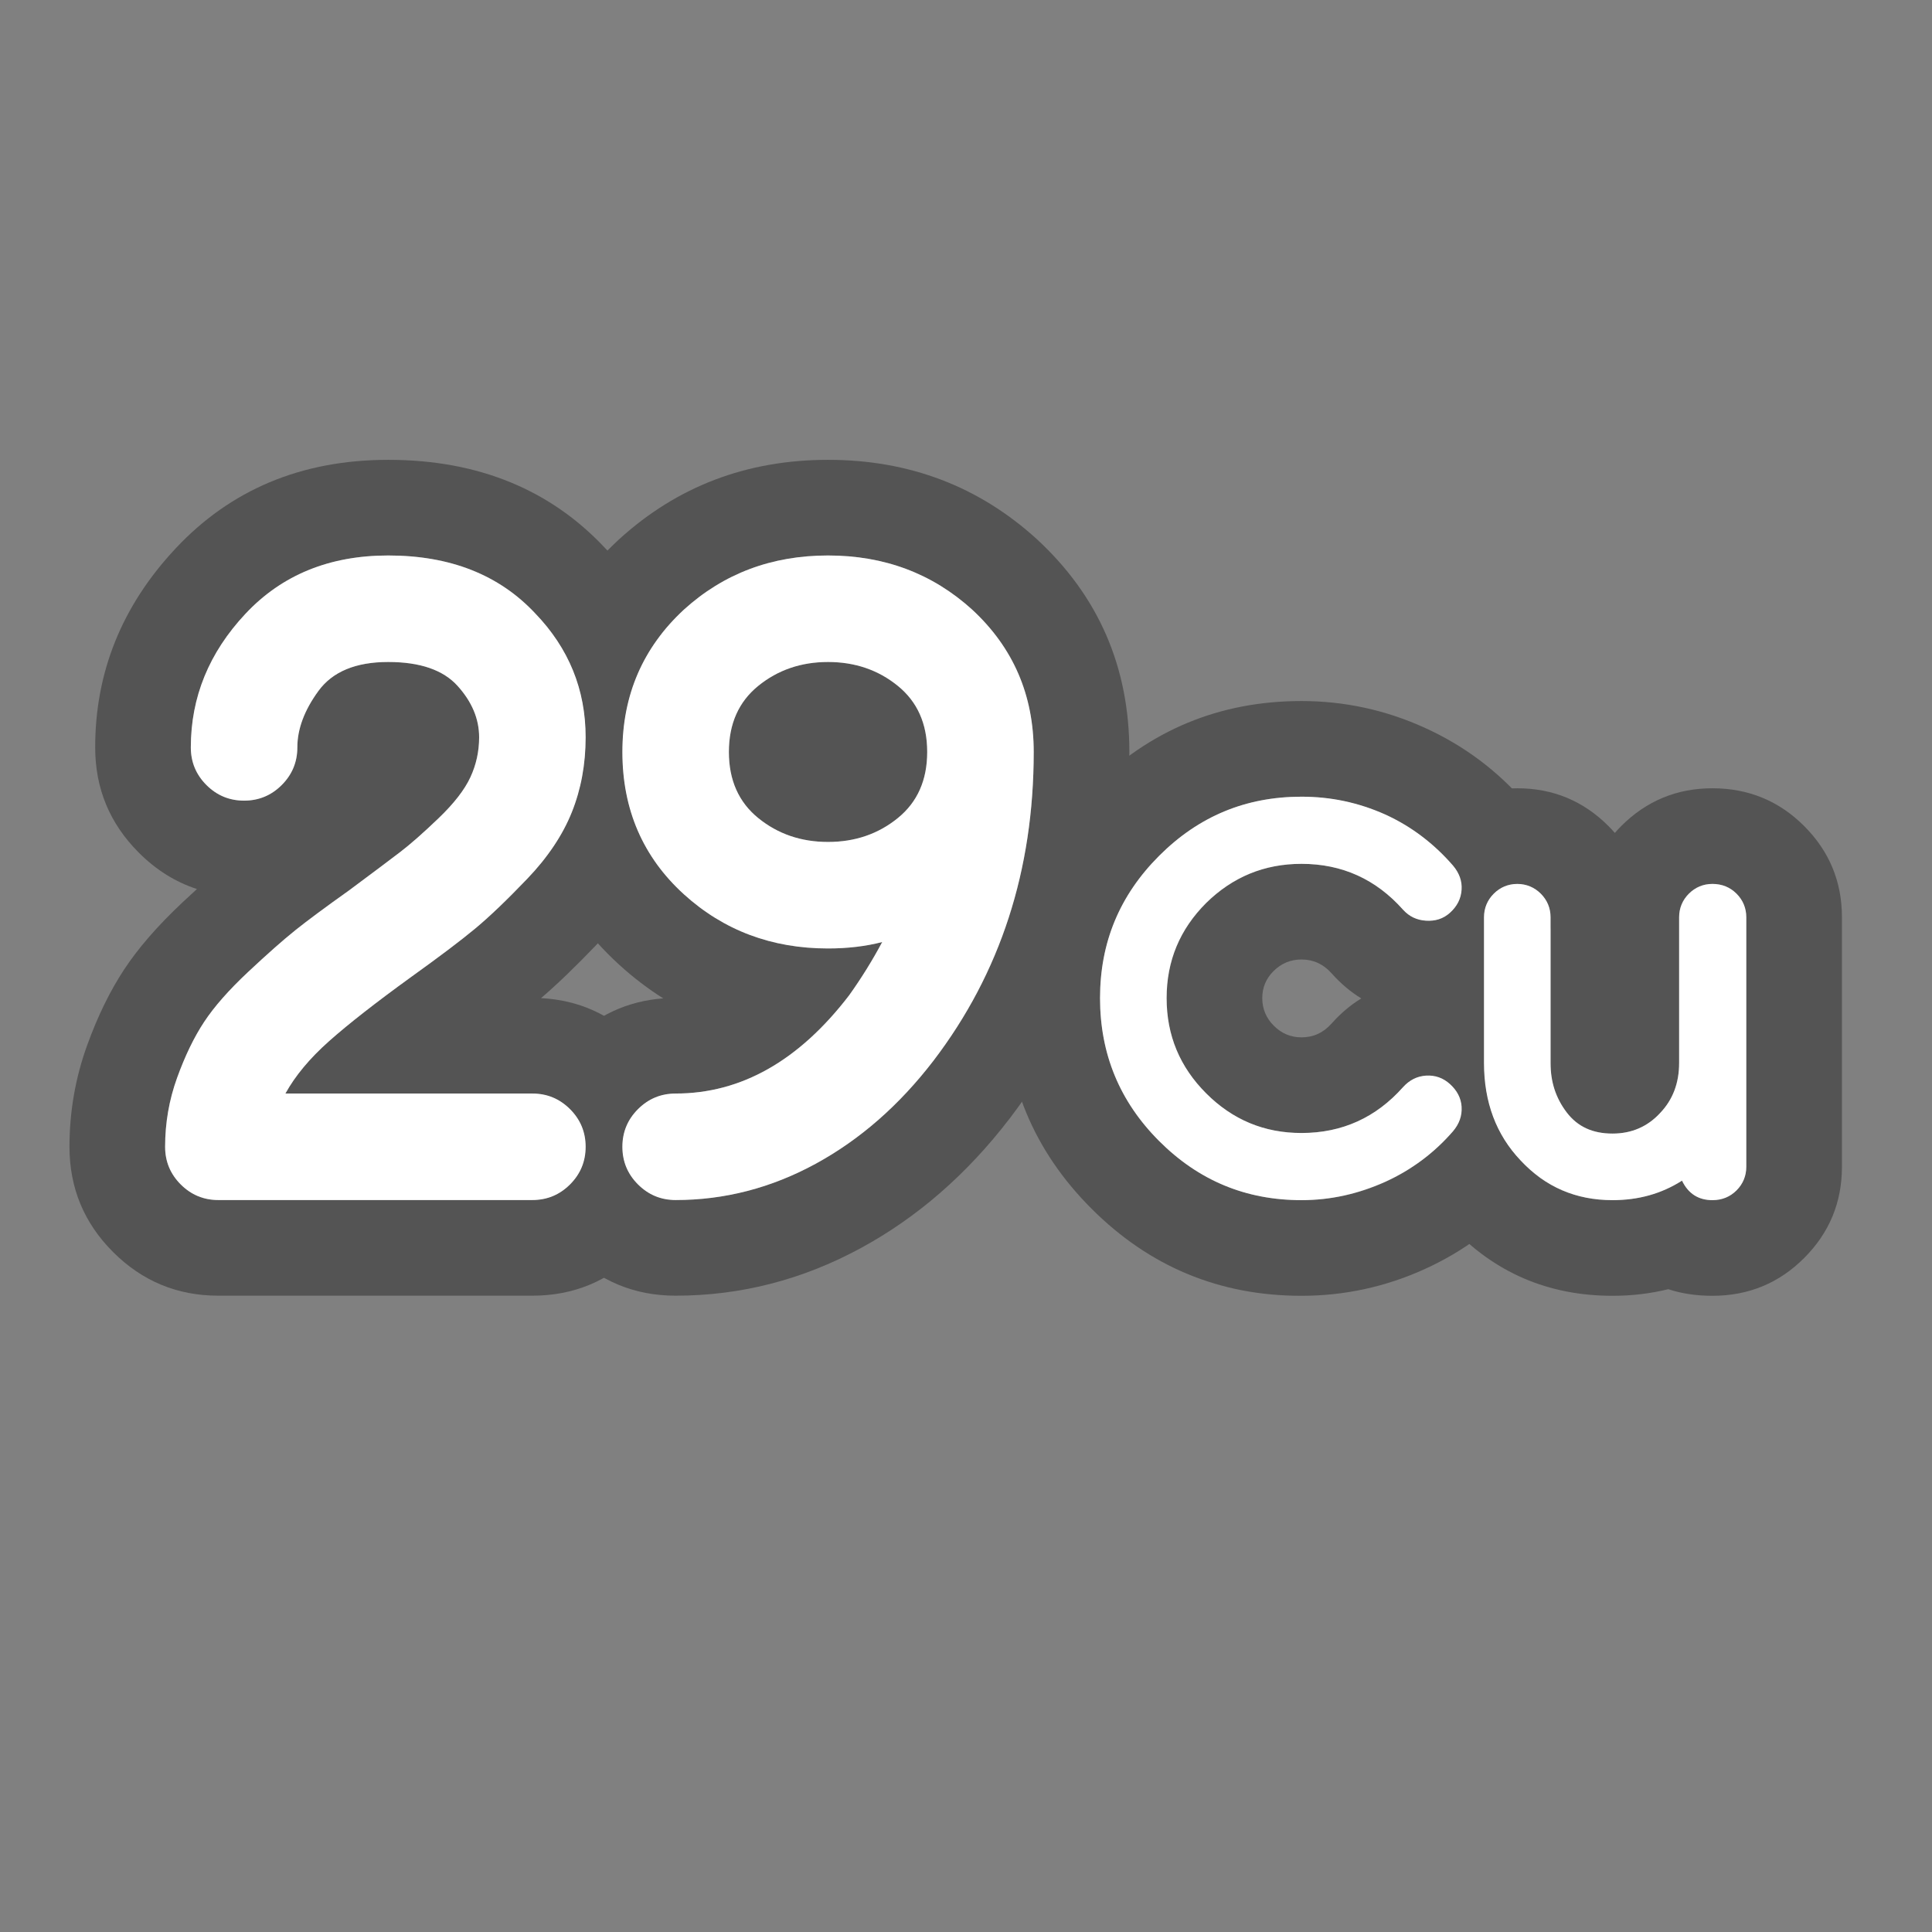<?xml version="1.0" encoding="UTF-8" standalone="no"?>
<!DOCTYPE svg PUBLIC "-//W3C//DTD SVG 1.1//EN" "http://www.w3.org/Graphics/SVG/1.1/DTD/svg11.dtd">
<svg width="100%" height="100%" viewBox="0 0 101 101" version="1.1" xmlns="http://www.w3.org/2000/svg" xmlns:xlink="http://www.w3.org/1999/xlink" xml:space="preserve" xmlns:serif="http://www.serif.com/" style="fill-rule:evenodd;clip-rule:evenodd;stroke-linejoin:round;stroke-miterlimit:2;">
    <rect x="0" y="0" width="101" height="101" fill="#808080" stroke="none"/>
    <rect id="_29" serif:id="29" x="0.315" y="0.504" width="100" height="100" style="fill:none;"/>
    <path id="number-big-stroke" serif:id="number big stroke" d="M35.128,62.726C34.752,63.727 34.154,64.636 33.336,65.455C31.814,66.976 29.98,67.735 27.832,67.735L11.416,67.735C9.269,67.735 7.434,66.976 5.913,65.455C5.913,65.455 5.913,65.455 5.913,65.455C4.391,63.933 3.632,62.099 3.632,59.951C3.632,58.114 3.941,56.348 4.553,54.653C5.12,53.082 5.779,51.759 6.499,50.669C7.204,49.6 8.212,48.419 9.558,47.158L10.296,46.476C9.172,46.111 8.159,45.477 7.257,44.575C7.257,44.575 7.257,44.575 7.257,44.575C5.735,43.053 4.976,41.219 4.976,39.071C4.976,35.169 6.352,31.69 9.184,28.668C12.026,25.634 15.709,24.039 20.296,24.039C25.07,24.039 28.804,25.648 31.599,28.617C32.924,29.996 33.92,31.502 34.588,33.133C33.219,34.875 32.536,36.935 32.536,39.311C32.536,41.493 33.1,43.397 34.231,45.021C33.533,46.52 32.528,47.985 31.18,49.392C30.067,50.556 29.099,51.482 28.284,52.18C30.238,52.279 31.922,53.034 33.336,54.448C34.154,55.266 34.752,56.175 35.128,57.176C34.442,57.215 33.85,57.485 33.352,57.983C32.808,58.527 32.536,59.183 32.536,59.951C32.536,60.719 32.808,61.375 33.352,61.919C33.85,62.417 34.442,62.687 35.128,62.726ZM27.832,62.735C28.6,62.735 29.256,62.463 29.8,61.919C30.344,61.375 30.616,60.719 30.616,59.951C30.616,59.183 30.344,58.527 29.8,57.983C29.256,57.439 28.6,57.167 27.832,57.167L14.92,57.167C15.432,56.239 16.192,55.327 17.2,54.431C18.208,53.535 19.64,52.415 21.496,51.071C22.968,50.015 24.08,49.175 24.832,48.551C25.584,47.927 26.496,47.055 27.568,45.935C28.64,44.815 29.416,43.655 29.896,42.455C30.376,41.255 30.616,39.951 30.616,38.543C30.616,36.047 29.736,33.887 27.976,32.063C26.088,30.047 23.528,29.039 20.296,29.039C17.224,29.039 14.736,30.055 12.832,32.087C10.928,34.119 9.976,36.447 9.976,39.071C9.976,39.839 10.248,40.495 10.792,41.039C11.336,41.583 11.992,41.855 12.76,41.855C13.528,41.855 14.184,41.583 14.728,41.039C15.272,40.495 15.544,39.839 15.544,39.071C15.544,38.111 15.912,37.127 16.648,36.119C17.384,35.111 18.6,34.607 20.296,34.607C21.96,34.607 23.168,35.023 23.92,35.855C24.672,36.687 25.048,37.583 25.048,38.543C25.048,39.279 24.896,39.975 24.592,40.631C24.288,41.287 23.736,41.999 22.936,42.767C22.136,43.535 21.464,44.127 20.92,44.543C20.376,44.959 19.48,45.631 18.232,46.559C17.016,47.423 16.088,48.111 15.448,48.623C14.808,49.135 13.984,49.863 12.976,50.807C11.968,51.751 11.2,52.623 10.672,53.423C10.144,54.223 9.672,55.199 9.256,56.351C8.84,57.503 8.632,58.703 8.632,59.951C8.632,60.719 8.904,61.375 9.448,61.919C9.992,62.463 10.648,62.735 11.416,62.735L27.832,62.735Z" style="fill:rgb(84,84,84);"/>
    <path d="M28.814,33.047C30.016,34.649 30.616,36.482 30.616,38.543C30.616,39.951 30.376,41.255 29.896,42.455C29.569,43.272 29.105,44.07 28.502,44.848C29.303,46.958 30.601,48.823 32.386,50.448C32.388,50.45 32.39,50.452 32.392,50.453C33.116,51.111 33.877,51.692 34.673,52.193C32.802,52.33 31.183,53.082 29.817,54.448C28.998,55.266 28.4,56.175 28.025,57.176C28.71,57.215 29.302,57.485 29.8,57.983C30.344,58.527 30.616,59.183 30.616,59.951C30.616,60.719 30.344,61.375 29.8,61.919C29.302,62.417 28.71,62.687 28.025,62.726C28.4,63.727 28.998,64.636 29.817,65.455C29.817,65.455 29.817,65.455 29.817,65.455C31.338,66.976 33.173,67.735 35.32,67.735C38.716,67.735 41.955,66.906 45.032,65.23C47.939,63.646 50.53,61.409 52.775,58.482C52.778,58.478 52.782,58.474 52.785,58.47C56.931,53.031 59.04,46.652 59.04,39.311C59.04,34.865 57.423,31.166 54.22,28.201C54.208,28.19 54.197,28.18 54.185,28.169C51.174,25.436 47.549,24.039 43.288,24.039C39.027,24.039 35.402,25.436 32.392,28.169C32.38,28.18 32.368,28.19 32.356,28.201C30.799,29.642 29.617,31.257 28.814,33.047ZM35.752,46.751C33.608,44.799 32.536,42.319 32.536,39.311C32.536,36.335 33.608,33.855 35.752,31.871C37.832,29.983 40.344,29.039 43.288,29.039C46.232,29.039 48.744,29.983 50.824,31.871C52.968,33.855 54.04,36.335 54.04,39.311C54.04,45.487 52.296,50.863 48.808,55.439C47.016,57.775 44.96,59.575 42.64,60.839C40.32,62.103 37.88,62.735 35.32,62.735C34.552,62.735 33.896,62.463 33.352,61.919C32.808,61.375 32.536,60.719 32.536,59.951C32.536,59.183 32.808,58.527 33.352,57.983C33.896,57.439 34.552,57.167 35.32,57.167C38.744,57.167 41.768,55.455 44.392,52.031C45.032,51.135 45.608,50.207 46.12,49.247C45.256,49.471 44.312,49.583 43.288,49.583C40.344,49.583 37.832,48.639 35.752,46.751ZM46.936,35.855C45.912,35.023 44.696,34.607 43.288,34.607C41.88,34.607 40.664,35.023 39.64,35.855C38.616,36.687 38.104,37.839 38.104,39.311C38.104,40.783 38.616,41.935 39.64,42.767C40.664,43.599 41.88,44.015 43.288,44.015C44.696,44.015 45.912,43.599 46.936,42.767C47.96,41.935 48.472,40.783 48.472,39.311C48.472,37.839 47.96,36.687 46.936,35.855Z" style="fill:rgb(84,84,84);"/>
    <g id="letter" transform="matrix(0.589,0,0,0.764,-481.517,2.039)">
        <g transform="matrix(1.698,0,0,1.309,-637.512,-9.642)">
            <path d="M937.307,66.824C937.125,67.118 936.916,67.404 936.681,67.684C936.67,67.697 936.659,67.709 936.648,67.722C935.191,69.417 933.432,70.735 931.366,71.672C929.318,72.6 927.175,73.063 924.937,73.063C920.659,73.063 917,71.547 913.961,68.508C910.926,65.473 909.407,61.805 909.407,57.503C909.407,53.225 910.923,49.566 913.961,46.527C917,43.489 920.659,41.973 924.937,41.973C927.175,41.973 929.318,42.436 931.366,43.364C933.432,44.3 935.191,45.619 936.648,47.313C936.659,47.326 936.67,47.339 936.681,47.352C937.886,48.783 938.394,50.396 938.281,52.166C938.243,52.771 938.135,53.345 937.957,53.886L937.957,53.273C937.957,52.793 937.787,52.383 937.447,52.043C937.107,51.703 936.697,51.533 936.217,51.533C935.737,51.533 935.327,51.703 934.987,52.043C934.647,52.383 934.477,52.793 934.477,53.273L934.477,60.893C934.477,62.933 935.117,64.638 936.397,66.008C936.684,66.315 936.987,66.588 937.307,66.824ZM924.937,68.063C926.457,68.063 927.912,67.748 929.302,67.118C930.692,66.488 931.877,65.603 932.857,64.463C933.177,64.083 933.322,63.658 933.292,63.188C933.262,62.718 933.067,62.323 932.707,62.003C932.347,61.683 931.927,61.538 931.447,61.568C930.967,61.598 930.567,61.793 930.247,62.153C928.827,63.753 927.057,64.553 924.937,64.553C922.997,64.553 921.337,63.863 919.957,62.483C918.577,61.103 917.887,59.443 917.887,57.503C917.887,55.563 918.577,53.908 919.957,52.538C921.337,51.168 922.997,50.483 924.937,50.483C927.057,50.483 928.827,51.283 930.247,52.883C930.567,53.243 930.967,53.438 931.447,53.468C931.927,53.498 932.347,53.353 932.707,53.033C933.067,52.713 933.262,52.318 933.292,51.848C933.322,51.378 933.177,50.953 932.857,50.573C931.877,49.433 930.692,48.548 929.302,47.918C927.912,47.288 926.457,46.973 924.937,46.973C922.037,46.973 919.557,48.003 917.497,50.063C915.437,52.123 914.407,54.603 914.407,57.503C914.407,60.423 915.437,62.913 917.497,64.973C919.557,67.033 922.037,68.063 924.937,68.063ZM937.967,61.18C938.102,61.597 938.195,62.033 938.247,62.487C938.085,62.081 937.992,61.645 937.967,61.18ZM928.063,57.518C927.5,57.174 926.982,56.736 926.51,56.205C926.509,56.204 926.508,56.203 926.507,56.202C926.086,55.728 925.565,55.483 924.937,55.483C924.369,55.483 923.883,55.685 923.479,56.086C923.085,56.477 922.887,56.949 922.887,57.503C922.887,58.066 923.091,58.547 923.492,58.947C923.893,59.348 924.373,59.553 924.937,59.553C925.565,59.553 926.086,59.308 926.507,58.834C926.508,58.833 926.509,58.832 926.51,58.831C926.982,58.3 927.5,57.862 928.063,57.518Z" style="fill:rgb(84,84,84);"/>
            <path d="M931.062,48.93C931.722,49.401 932.32,49.948 932.857,50.573C933.177,50.953 933.322,51.378 933.292,51.848C933.262,52.318 933.067,52.713 932.707,53.033C932.347,53.353 931.927,53.498 931.447,53.468C930.967,53.438 930.567,53.243 930.247,52.883C930.025,52.634 929.796,52.404 929.556,52.195C929.503,52.544 929.477,52.903 929.477,53.273L929.477,60.893C929.477,61.55 929.518,62.186 929.602,62.8C929.825,62.602 930.04,62.386 930.247,62.153C930.567,61.793 930.967,61.598 931.447,61.568C931.927,61.538 932.347,61.683 932.707,62.003C933.067,62.323 933.262,62.718 933.292,63.188C933.322,63.658 933.177,64.083 932.857,64.463C932.212,65.212 931.48,65.852 930.657,66.38C931.18,67.484 931.879,68.497 932.743,69.421C935,71.836 937.812,73.063 941.197,73.063C942.211,73.063 943.182,72.947 944.109,72.718C944.813,72.949 945.583,73.063 946.417,73.063C948.324,73.063 949.915,72.386 951.212,71.088C952.529,69.771 953.187,68.182 953.187,66.323C953.187,66.323 953.187,53.273 953.187,53.273C953.187,51.413 952.529,49.825 951.212,48.507C949.915,47.21 948.324,46.533 946.417,46.533C944.557,46.533 942.968,47.19 941.651,48.507C941.534,48.625 941.422,48.744 941.317,48.867C941.211,48.744 941.099,48.625 940.982,48.507C939.665,47.19 938.076,46.533 936.217,46.533C934.357,46.533 932.768,47.19 931.451,48.507C931.314,48.645 931.183,48.785 931.062,48.93ZM946.417,51.533C946.917,51.533 947.337,51.703 947.677,52.043C948.017,52.383 948.187,52.793 948.187,53.273L948.187,66.323C948.187,66.803 948.017,67.213 947.677,67.553C947.337,67.893 946.917,68.063 946.417,68.063C945.697,68.063 945.167,67.723 944.827,67.043C943.747,67.723 942.537,68.063 941.197,68.063C939.277,68.063 937.677,67.378 936.397,66.008C935.117,64.638 934.477,62.933 934.477,60.893L934.477,53.273C934.477,52.793 934.647,52.383 934.987,52.043C935.327,51.703 935.737,51.533 936.217,51.533C936.697,51.533 937.107,51.703 937.447,52.043C937.787,52.383 937.957,52.793 937.957,53.273L937.957,60.893C937.957,61.873 938.237,62.733 938.797,63.473C939.357,64.213 940.157,64.583 941.197,64.583C942.197,64.583 943.027,64.228 943.687,63.518C944.347,62.808 944.677,61.933 944.677,60.893L944.677,53.273C944.677,52.793 944.847,52.383 945.187,52.043C945.527,51.703 945.937,51.533 946.417,51.533Z" style="fill:rgb(84,84,84);"/>
        </g>
        <g transform="matrix(1.698,0,0,1.309,-637.512,-9.642)">
            <g transform="matrix(30,0,0,30,913.807,68.063)">
                <path d="M0.371,-0C0.422,-0 0.47,-0.011 0.517,-0.032C0.563,-0.053 0.602,-0.082 0.635,-0.12C0.646,-0.133 0.651,-0.147 0.65,-0.163C0.649,-0.178 0.642,-0.191 0.63,-0.202C0.618,-0.213 0.604,-0.218 0.588,-0.217C0.572,-0.216 0.559,-0.209 0.548,-0.197C0.501,-0.144 0.442,-0.117 0.371,-0.117C0.306,-0.117 0.251,-0.14 0.205,-0.186C0.159,-0.232 0.136,-0.287 0.136,-0.352C0.136,-0.417 0.159,-0.472 0.205,-0.518C0.251,-0.563 0.306,-0.586 0.371,-0.586C0.442,-0.586 0.501,-0.559 0.548,-0.506C0.559,-0.494 0.572,-0.488 0.588,-0.487C0.604,-0.486 0.618,-0.49 0.63,-0.501C0.642,-0.512 0.649,-0.525 0.65,-0.541C0.651,-0.556 0.646,-0.57 0.635,-0.583C0.602,-0.621 0.563,-0.651 0.517,-0.672C0.47,-0.693 0.422,-0.703 0.371,-0.703C0.274,-0.703 0.192,-0.669 0.123,-0.6C0.054,-0.531 0.02,-0.449 0.02,-0.352C0.02,-0.255 0.054,-0.172 0.123,-0.103C0.192,-0.034 0.274,-0 0.371,-0Z" style="fill:white;fill-rule:nonzero;"/>
            </g>
            <g transform="matrix(30,0,0,30,933.877,68.063)">
                <path d="M0.418,-0.551C0.435,-0.551 0.449,-0.545 0.46,-0.534C0.471,-0.523 0.477,-0.509 0.477,-0.493L0.477,-0.058C0.477,-0.042 0.471,-0.028 0.46,-0.017C0.449,-0.006 0.435,-0 0.418,-0C0.394,-0 0.376,-0.011 0.365,-0.034C0.329,-0.011 0.289,-0 0.244,-0C0.18,-0 0.127,-0.023 0.084,-0.069C0.041,-0.114 0.02,-0.171 0.02,-0.239L0.02,-0.493C0.02,-0.509 0.026,-0.523 0.037,-0.534C0.048,-0.545 0.062,-0.551 0.078,-0.551C0.094,-0.551 0.108,-0.545 0.119,-0.534C0.13,-0.523 0.136,-0.509 0.136,-0.493L0.136,-0.239C0.136,-0.206 0.145,-0.178 0.164,-0.153C0.183,-0.128 0.209,-0.116 0.244,-0.116C0.277,-0.116 0.305,-0.128 0.327,-0.152C0.349,-0.175 0.36,-0.204 0.36,-0.239L0.36,-0.493C0.36,-0.509 0.366,-0.523 0.377,-0.534C0.388,-0.545 0.402,-0.551 0.418,-0.551Z" style="fill:white;fill-rule:nonzero;"/>
            </g>
        </g>
    </g>
    <path id="number-face" serif:id="number face" d="M27.832,62.735C28.6,62.735 29.256,62.463 29.8,61.919C30.344,61.375 30.616,60.719 30.616,59.951C30.616,59.183 30.344,58.527 29.8,57.983C29.256,57.439 28.6,57.167 27.832,57.167L14.92,57.167C15.432,56.239 16.192,55.327 17.2,54.431C18.208,53.535 19.64,52.415 21.496,51.071C22.968,50.015 24.08,49.175 24.832,48.551C25.584,47.927 26.496,47.055 27.568,45.935C28.64,44.815 29.416,43.655 29.896,42.455C30.376,41.255 30.616,39.951 30.616,38.543C30.616,36.047 29.736,33.887 27.976,32.063C26.088,30.047 23.528,29.039 20.296,29.039C17.224,29.039 14.736,30.055 12.832,32.087C10.928,34.119 9.976,36.447 9.976,39.071C9.976,39.839 10.248,40.495 10.792,41.039C11.336,41.583 11.992,41.855 12.76,41.855C13.528,41.855 14.184,41.583 14.728,41.039C15.272,40.495 15.544,39.839 15.544,39.071C15.544,38.111 15.912,37.127 16.648,36.119C17.384,35.111 18.6,34.607 20.296,34.607C21.96,34.607 23.168,35.023 23.92,35.855C24.672,36.687 25.048,37.583 25.048,38.543C25.048,39.279 24.896,39.975 24.592,40.631C24.288,41.287 23.736,41.999 22.936,42.767C22.136,43.535 21.464,44.127 20.92,44.543C20.376,44.959 19.48,45.631 18.232,46.559C17.016,47.423 16.088,48.111 15.448,48.623C14.808,49.135 13.984,49.863 12.976,50.807C11.968,51.751 11.2,52.623 10.672,53.423C10.144,54.223 9.672,55.199 9.256,56.351C8.84,57.503 8.632,58.703 8.632,59.951C8.632,60.719 8.904,61.375 9.448,61.919C9.992,62.463 10.648,62.735 11.416,62.735L27.832,62.735Z" style="fill:white;fill-rule:nonzero;"/>
    <path d="M35.752,46.751C33.608,44.799 32.536,42.319 32.536,39.311C32.536,36.335 33.608,33.855 35.752,31.871C37.832,29.983 40.344,29.039 43.288,29.039C46.232,29.039 48.744,29.983 50.824,31.871C52.968,33.855 54.04,36.335 54.04,39.311C54.04,45.487 52.296,50.863 48.808,55.439C47.016,57.775 44.96,59.575 42.64,60.839C40.32,62.103 37.88,62.735 35.32,62.735C34.552,62.735 33.896,62.463 33.352,61.919C32.808,61.375 32.536,60.719 32.536,59.951C32.536,59.183 32.808,58.527 33.352,57.983C33.896,57.439 34.552,57.167 35.32,57.167C38.744,57.167 41.768,55.455 44.392,52.031C45.032,51.135 45.608,50.207 46.12,49.247C45.256,49.471 44.312,49.583 43.288,49.583C40.344,49.583 37.832,48.639 35.752,46.751ZM46.936,35.855C45.912,35.023 44.696,34.607 43.288,34.607C41.88,34.607 40.664,35.023 39.64,35.855C38.616,36.687 38.104,37.839 38.104,39.311C38.104,40.783 38.616,41.935 39.64,42.767C40.664,43.599 41.88,44.015 43.288,44.015C44.696,44.015 45.912,43.599 46.936,42.767C47.96,41.935 48.472,40.783 48.472,39.311C48.472,37.839 47.96,36.687 46.936,35.855Z" style="fill:white;fill-rule:nonzero;"/>
</svg>
